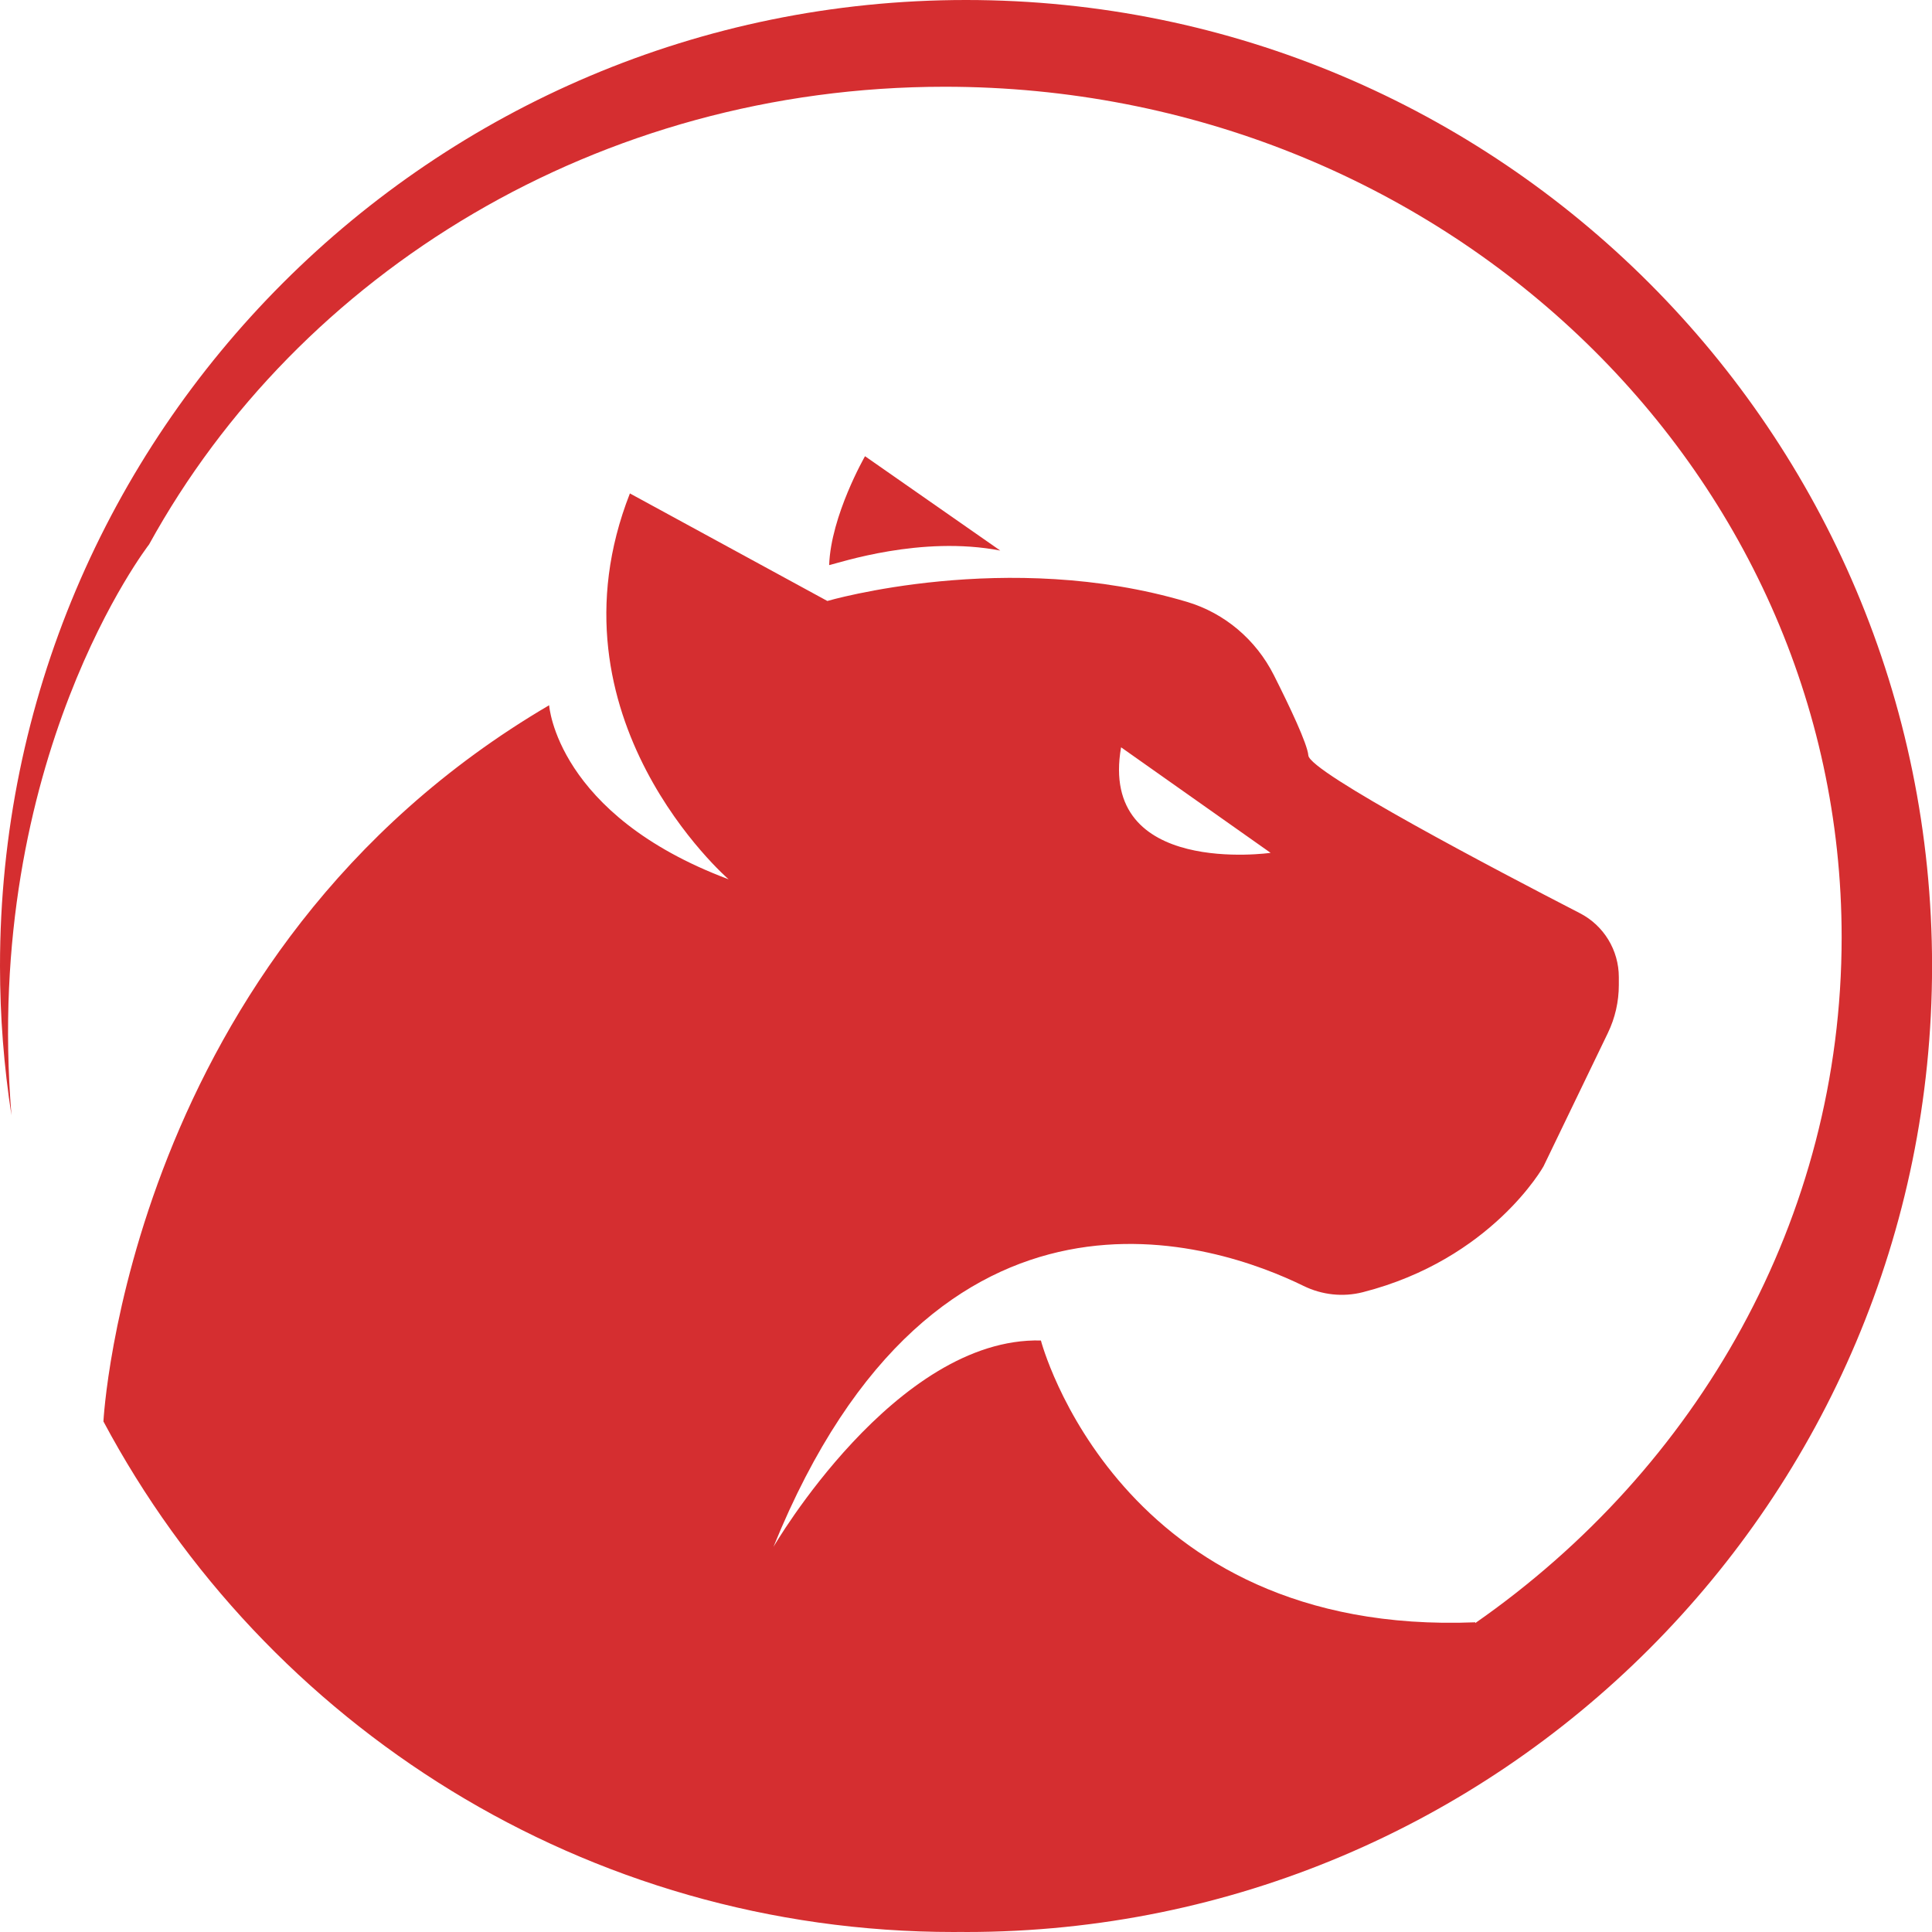 <?xml version="1.0" encoding="UTF-8"?>
<svg id="_레이어_1" data-name="레이어 1" xmlns="http://www.w3.org/2000/svg" viewBox="0 0 300 300">
  <path d="M134.32,70.84s-5.3,9.22-5.57,16.91c1.67-.37,14.26-4.63,26.57-2.26l-21-14.65Z" style="fill: #d52e30;"/>
  <path d="M150,0C67.16,0,0,67.16,0,150c0,7.88,.61,15.62,1.78,23.17C-2.74,117.89,23.15,84.54,23.15,84.54h0C46.38,42.31,92.99,13.47,146.7,13.47c76.92,0,139.27,59.13,139.27,132.07,0,43.71-22.39,82.45-56.89,106.49v-.12c-55.47,2.23-67.45-43.76-67.45-43.76-22.57-.56-41.53,32.05-41.53,32.05,25.39-62.53,69.22-46.94,82.32-40.52,2.86,1.4,6.12,1.76,9.21,.97,20-5.11,28.04-19.53,28.04-19.53l10-20.72c1.12-2.32,1.7-4.87,1.7-7.44v-1.23c0-4.18-2.33-8.02-6.05-9.93-12.9-6.65-41.95-21.89-42.16-24.49-.15-1.8-2.87-7.54-5.36-12.48-2.76-5.47-7.61-9.62-13.48-11.37-27.92-8.31-55.85-.14-55.85-.14l-30.66-16.7c-13.66,34.84,15.33,59.92,15.33,59.92-26.75-10.03-27.87-27.03-27.87-27.03C19.77,147.95,16.06,220.72,16.06,220.72h0c25.16,47.17,74.85,79.28,132.04,79.28,.41,0,.83,0,1.24-.01,.22,0,.44,.01,.67,.01,82.84,0,150-67.16,150-150S232.84,0,150,0Zm24.08,116.04l23.22,16.39s-26.75,3.81-23.22-16.39Z" style="fill: #d52e30;"/>
</svg>